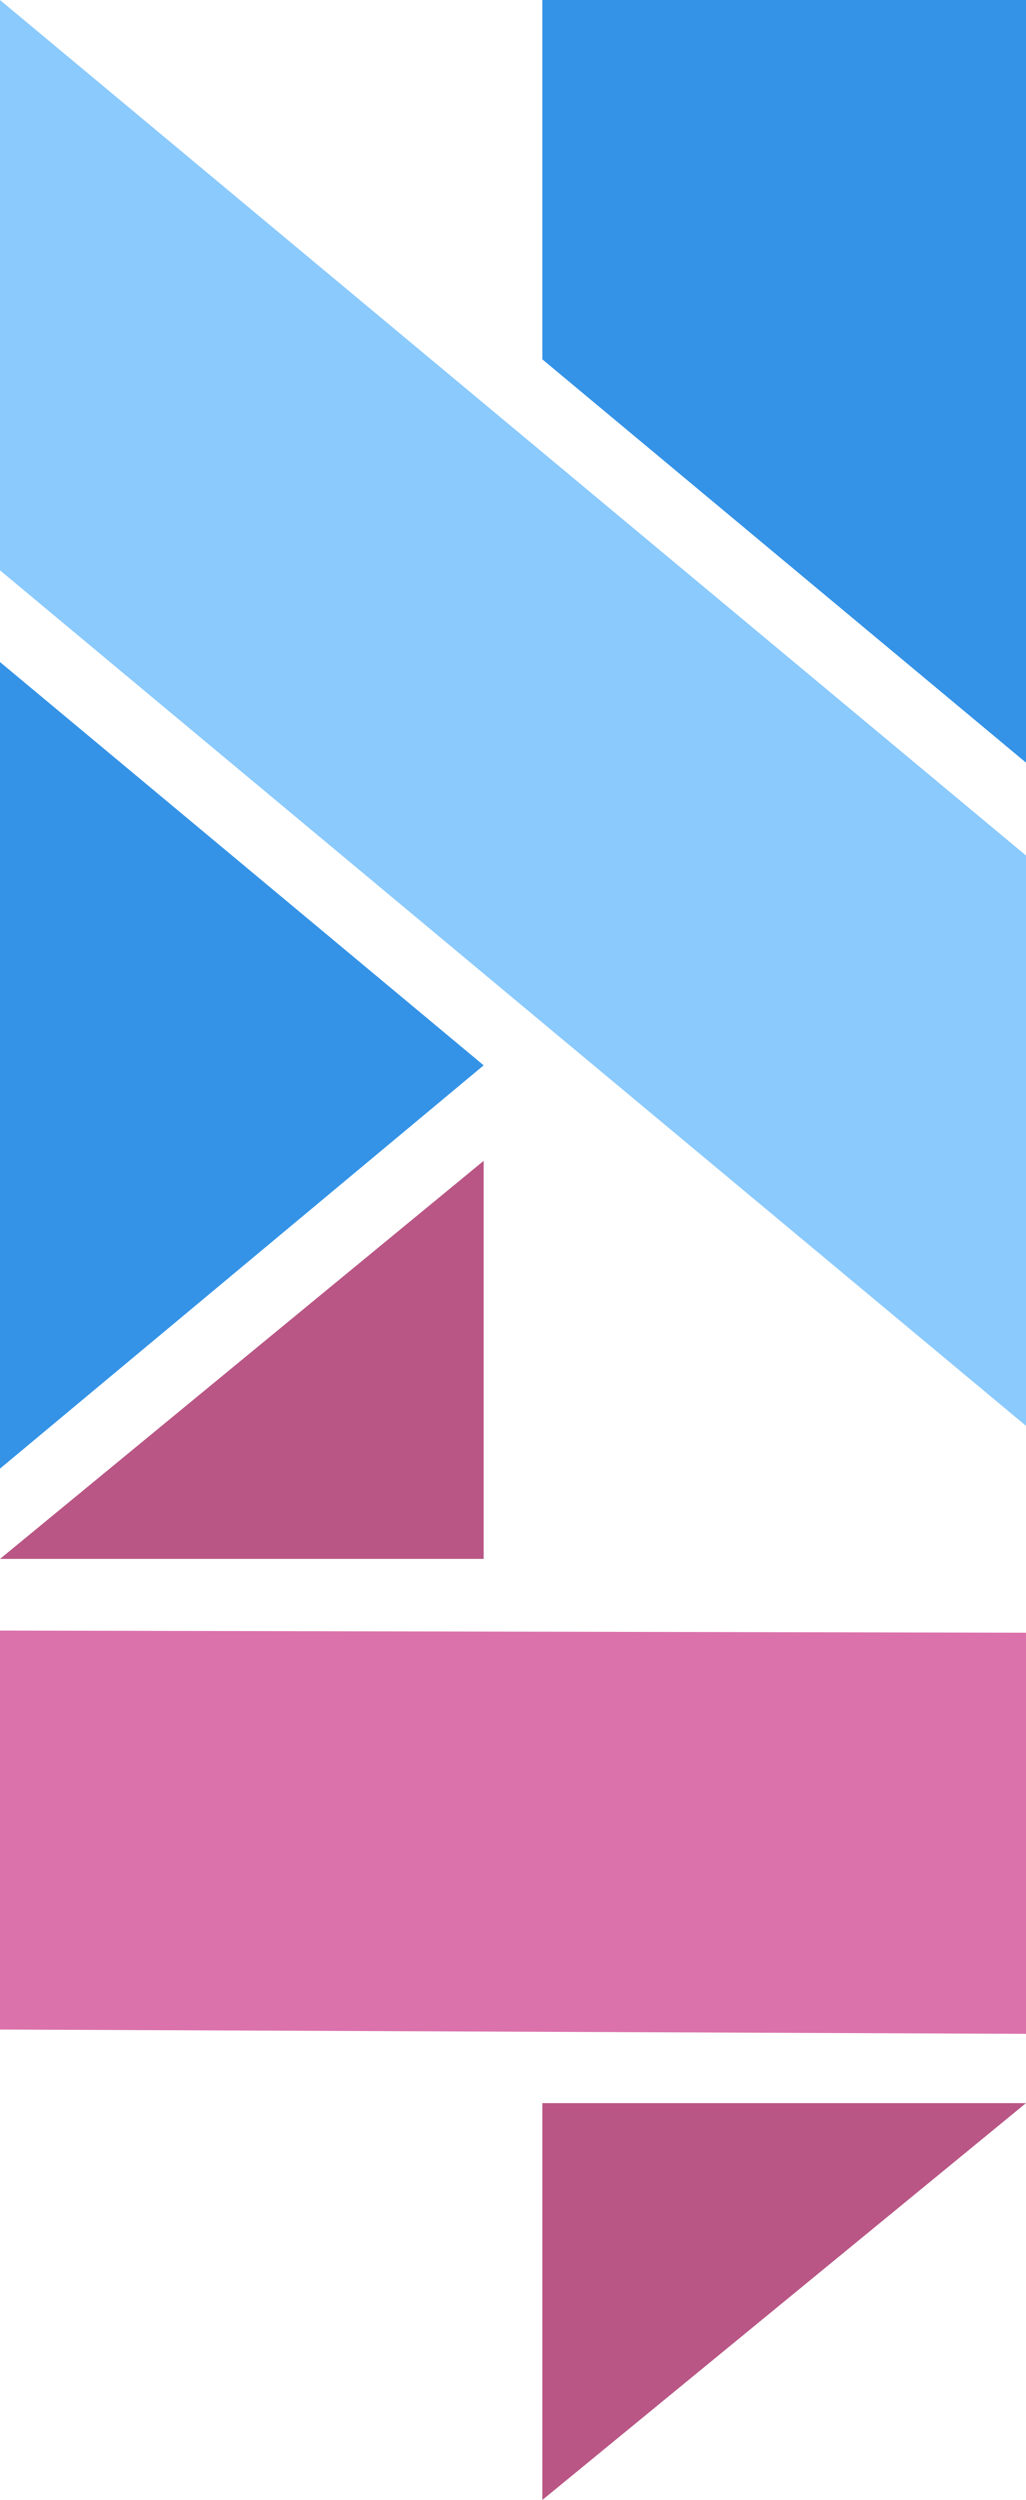 <?xml version="1.0" encoding="UTF-8" standalone="no"?><!DOCTYPE svg PUBLIC "-//W3C//DTD SVG 1.1//EN" "http://www.w3.org/Graphics/SVG/1.1/DTD/svg11.dtd"><svg width="100%" height="100%" viewBox="0 0 432 1052" version="1.1" xmlns="http://www.w3.org/2000/svg" xmlns:xlink="http://www.w3.org/1999/xlink" xml:space="preserve" xmlns:serif="http://www.serif.com/" style="fill-rule:evenodd;clip-rule:evenodd;stroke-linejoin:round;stroke-miterlimit:1.414;"><path d="M0,0l0,240l432,360l0,-240l-432,-360Z" style="fill:#8bcafd;"/><path d="M0,686.147l0,167.884l432,1.822l0,-168.795l-432,-0.911Z" style="fill:#db72ab;"/><path d="M228.353,0l203.647,0l0,320.921l-203.647,-169.706l0,-151.215Z" style="fill:#3493e7;"/><path d="M203.647,448.294l-203.647,169.706l0,-339.411l203.647,169.705Z" style="fill:#3493e7;"/><path d="M0,656l203.647,0l0,-167.517l-203.647,167.517Z" style="fill:#b95685;"/><path d="M432,885l-203.647,0l0,166.993l203.647,-166.993Z" style="fill:#b95685;"/></svg>